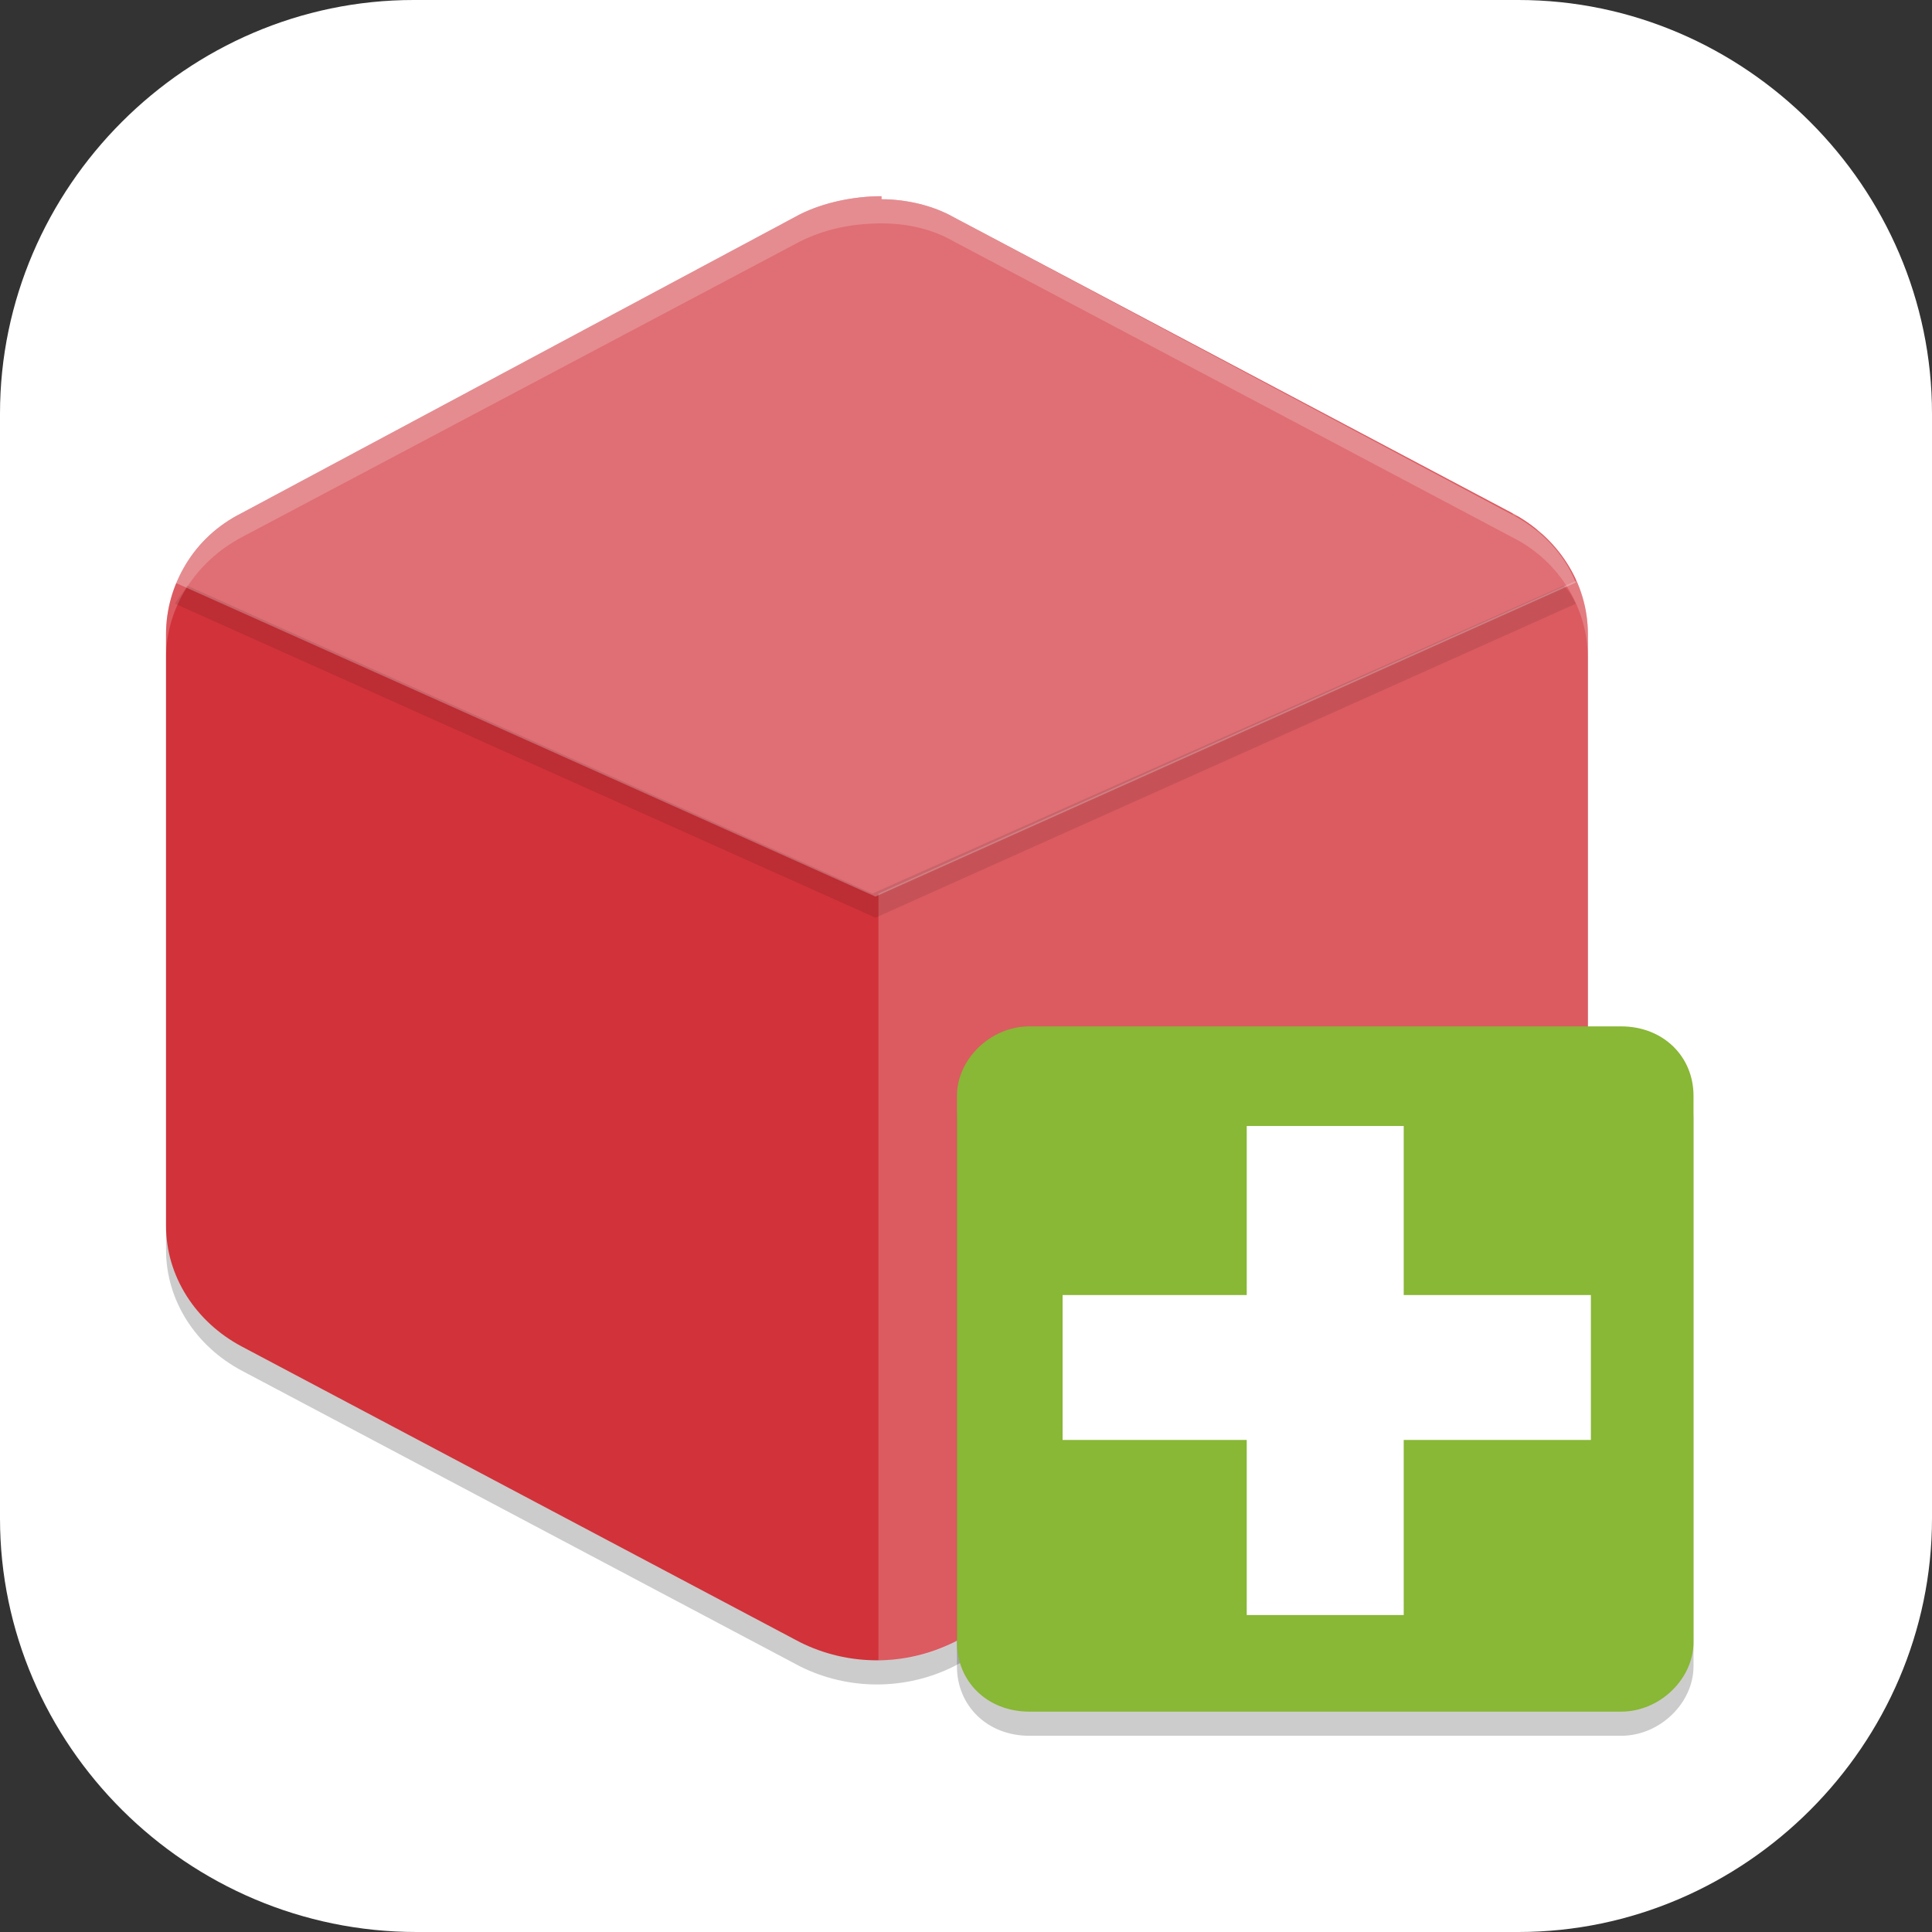 <?xml version="1.0" encoding="UTF-8"?>
<svg id="_图层_1" xmlns="http://www.w3.org/2000/svg" version="1.1" viewBox="0 0 64 64" width="32" height="32">
  <rect x="0" y="0" width="64" height="64" fill="#333333" stroke="none"/>
  <!-- Generator: Adobe Illustrator 29.0.1, SVG Export Plug-In . SVG Version: 2.1.0 Build 192)  -->
  <defs>
    <style>
      .st0 {
        fill: #2c9f5a;
      }

      .st1 {
        fill: #ba22ff;
      }

      .st2 {
        fill: #d2323a;
      }

      .st3 {
        fill: #848484;
      }

      .st4, .st5, .st6, .st7 {
        fill: #fff;
      }

      .st8 {
        fill: #f2b714;
      }

      .st5 {
        opacity: .2;
      }

      .st5, .st6, .st9, .st10, .st7 {
        isolation: isolate;
      }

      .st6 {
        opacity: .3;
      }

      .st9 {
        opacity: .1;
      }

      .st11 {
        fill: #89b736;
      }

      .st10, .st7 {
        opacity: .2;
      }

      .st12 {
        fill: #0ea8f4;
      }

      .st13 {
        display: none;
      }

      .st14 {
        fill: #068fd2;
      }

      .st15 {
        fill: #32cc70;
      }

      .st16 {
        fill: #e4e4e4;
      }

      .st17 {
        fill: #fb5e46;
      }
    </style>
  </defs>
  <path class="st4" d="M50.4,64H13.8c-7.6,0-13.8-6.2-13.8-13.7V13.7C0,6.2,6.2,0,13.7,0h36.6c7.5,0,13.7,6.2,13.7,13.7v36.6c0,7.5-6.2,13.7-13.7,13.7h.1Z"/>
  <g class="st13">
    <path class="st17" d="M0,21.4h63.9v21.4H0v-21.4Z"/>
    <path class="st12" d="M63.9,21.4v-9c.2-3-4.3-12.4-13.4-12.4H13C5.2.1,0,8.4,0,13.3v8h63.9Z"/>
    <path class="st15" d="M0,42.7v8.1c0,9.1,9,13.4,14.6,13.3l34.7-.2c11.9,0,14.7-10.1,14.7-13.6v-7.6s-64,0-64,0Z"/>
    <path class="st0" d="M0,42.7h63.9v3.6H0v-3.6Z"/>
    <path class="st14" d="M0,17.8h63.9v3.6H0v-3.6Z"/>
    <path class="st8" d="M25.6,0h12.8v64.1h-12.8s0-64.1,0-64.1Z"/>
    <path class="st4" d="M39,27.5v9.4h-14.5v-9.4s14.5,0,14.5,0ZM41.4,23.7h-19.2c-.3,0-.9.4-.9,1v14.9c0,.4.3,1,.9,1h19.2c.3,0,.9-.4.9-1v-14.9c-.2-.7-.6-1-.9-1Z"/>
  </g>
  <g class="st13">
    <path class="st10" d="M32.1,7.6c-14.3,0-25.8,11.5-25.8,25.8s11.5,25.8,25.8,25.8,25.8-11.5,25.8-25.8S46.4,7.6,32.1,7.6ZM32.1,22.3c6.1,0,11,5,11,11.1s-4.9,11.1-11,11.1-11-5-11-11.1,4.9-11.1,11-11.1Z"/>
    <path class="st3" d="M32.1,18.6c-7.6,0-13.8,6.2-13.8,13.8s6.2,13.8,13.8,13.8,13.8-6.2,13.8-13.8-6.2-13.8-13.8-13.8ZM32.1,26.9c3.1,0,5.5,2.5,5.5,5.5s-2.5,5.5-5.5,5.5-5.5-2.5-5.5-5.5,2.5-5.5,5.5-5.5Z"/>
    <path class="st16" d="M32.1,6.7c-14.3,0-25.8,11.5-25.8,25.8s11.5,25.8,25.8,25.8,25.8-11.5,25.8-25.8S46.4,6.7,32.1,6.7ZM32.1,21.4c6.1,0,11,5,11,11.1s-4.9,11.1-11,11.1-11-5-11-11.1,4.9-11.1,11-11.1Z"/>
    <path class="st7" d="M32.1,6.7c-14.3,0-25.8,11.5-25.8,25.8s0,.2,0,.3c.3-14,11.7-25.2,25.8-25.2s25.4,11.2,25.8,25.2c0-.1,0-.2,0-.3,0-14.3-11.5-25.8-25.8-25.8ZM21.1,33.4c0,.3,0,.6,0,.9,0,.2,0,.3,0,.5,0-.2,0-.3,0-.5.5,5.7,5.3,10.1,11,10.1,5.7,0,10.5-4.4,11-10.1,0,.2,0,.4,0,.5,0-.2,0-.4,0-.5,0-.3,0-.6,0-.9-.5,5.7-5.3,10.1-11,10.1-5.7,0-10.5-4.4-11-10.1Z"/>
    <path class="st10" d="M61.6,45.2c-.4,7.8-6.9,14-14.7,14-7.7,0-14.1-6-14.7-13.7,0,.3,0,.5,0,.8,0,8.1,6.6,14.7,14.7,14.7s14.7-6.6,14.7-14.7c0-.4,0-.7,0-1.1h0Z"/>
    <ellipse class="st1" cx="46.9" cy="45.4" rx="14.7" ry="14.7"/>
    <path class="st4" d="M39.5,46c0,4.1,3.3,7.4,7.4,7.4s7.3-3.2,7.4-7.3c0,0,0,0,0-.1,0-.7-.5-1.2-1.2-1.2s-1.2.6-1.2,1.2c0,2.7-2.2,4.9-4.9,4.9s-4.9-2.2-4.9-4.9,2.2-4.9,4.9-4.9v2.5l4.9-3.7-4.9-3.7v2.5c-4.1,0-7.4,3.3-7.4,7.4h0Z"/>
  </g>
  <g>
    <path class="st10" d="M29.2,7.4c-.9,0-1.9.2-2.7.6L8,17.8c-1.6.8-2.5,2.4-2.5,4v19.6c0,1.7,1,3.2,2.5,4l18.5,9.8c1.6.8,3.5.8,5.1,0l18.5-9.8c1.6-.8,2.5-2.4,2.5-4v-19.6c0-1.7-1-3.2-2.5-4L31.6,8c-.7-.4-1.6-.6-2.4-.6Z"/>
    <path class="st2" d="M29.2,6.5c-.9,0-1.9.2-2.7.6L8,17c-1.6.8-2.5,2.4-2.5,4v19.6c0,1.7,1,3.2,2.5,4l18.5,9.8c1.6.8,3.5.8,5.1,0l18.5-9.8c1.6-.8,2.5-2.4,2.5-4v-19.6c0-1.7-1-3.2-2.5-4L31.6,7.2c-.7-.4-1.6-.6-2.4-.6Z"/>
    <path class="st6" d="M29.2,6.5c-.9,0-1.9.2-2.7.6L8,17c-1,.5-1.7,1.3-2.2,2.3l23.2,10.4,23.2-10.4c-.4-1-1.2-1.8-2.2-2.3L31.6,7.2c-.7-.4-1.6-.6-2.4-.6Z"/>
    <path class="st5" d="M50.1,17c0,0,.2,0,.2.1,0,0-.2,0-.2-.1ZM50.4,17.1c.1,0,.2.1.3.2-.1,0-.2-.2-.3-.2ZM50.9,17.5c0,0,.2.1.2.2,0,0-.2-.1-.2-.2ZM51.2,17.7c0,0,.2.2.3.3,0,0-.2-.2-.3-.3ZM51.5,18c.2.2.4.5.6.8-.2-.3-.3-.5-.6-.8ZM52.1,18.8c0,.1.1.3.2.4,0-.1-.1-.3-.2-.4ZM52.3,19.2l-23.2,10.4v25.4c.9,0,1.8-.2,2.5-.6l18.5-9.8c1.6-.8,2.5-2.4,2.5-4v-19.6c0-.6-.1-1.2-.4-1.8Z"/>
    <path class="st10" d="M34.1,34.8h19.6c1.4,0,2.4,1,2.4,2.3v18.1c0,1.2-1.1,2.3-2.4,2.3h-19.6c-1.4,0-2.4-1-2.4-2.3v-18.1c0-1.2,1.1-2.3,2.4-2.3Z"/>
    <path class="st11" d="M34.1,34h19.6c1.4,0,2.4,1,2.4,2.3v18.1c0,1.2-1.1,2.3-2.4,2.3h-19.6c-1.4,0-2.4-1-2.4-2.3v-18.1c0-1.2,1.1-2.3,2.4-2.3Z"/>
    <rect class="st4" x="41.3" y="37.3" width="5.2" height="16.2"/>
    <rect class="st4" x="35.2" y="42.9" width="17.5" height="4.8"/>
    <path class="st7" d="M29.2,6.5c-.9,0-1.9.2-2.7.6L8,17c-1.6.8-2.5,2.4-2.5,4v.8c0-1.7,1-3.2,2.5-4L26.5,8c.8-.4,1.7-.6,2.7-.6.9,0,1.7.2,2.4.6l18.5,9.8c1.6.8,2.5,2.4,2.5,4v-.8c0-1.7-1-3.2-2.5-4L31.6,7.2c-.7-.4-1.6-.6-2.4-.6Z"/>
    <path class="st9" d="M6.2,19.4c-.1.2-.3.4-.4.6l23.2,10.4,23.2-10.4c-.1-.2-.2-.4-.4-.6l-22.9,10.2L6.2,19.4Z"/>
  </g>
</svg>
